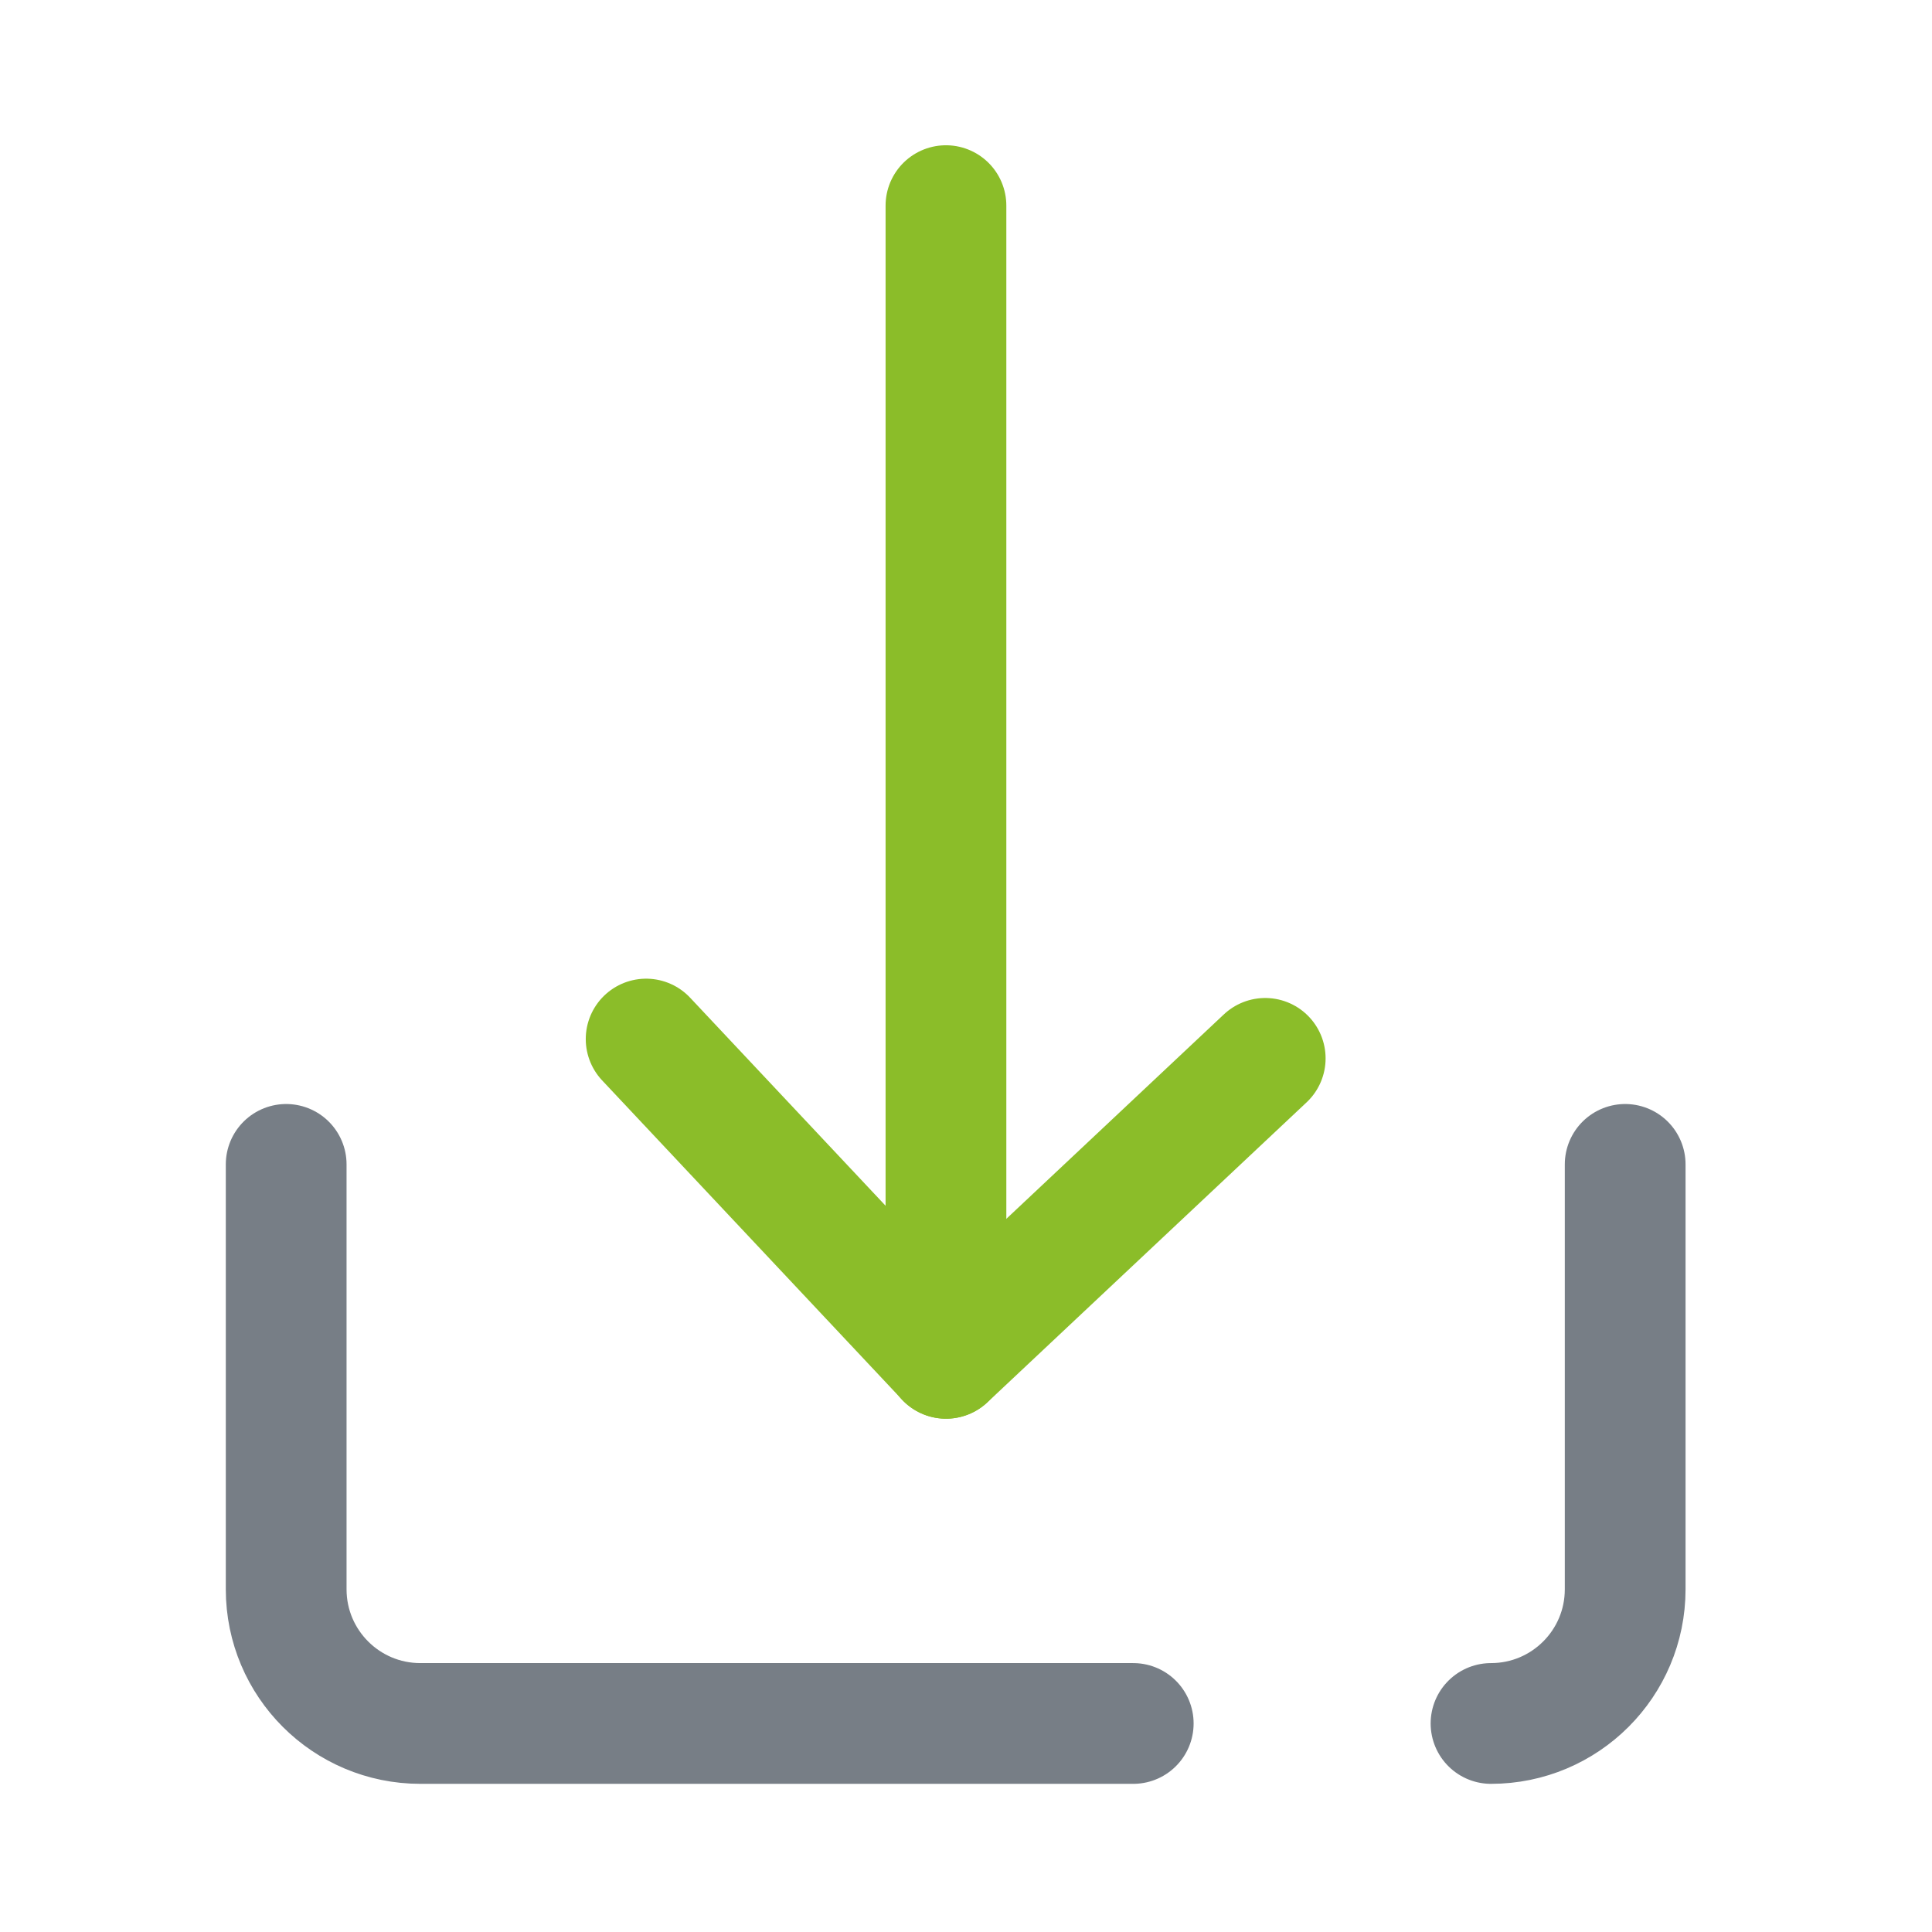 <?xml version="1.0" encoding="UTF-8"?>
<svg width="16px" height="16px" viewBox="0 0 16 16" version="1.1" xmlns="http://www.w3.org/2000/svg" xmlns:xlink="http://www.w3.org/1999/xlink">
    <title>A3A1174B-7957-438E-BD93-5F07AC2B9EDF</title>
    <g id="📄-Asset-Sheet" stroke="none" stroke-width="1" fill="none" fill-rule="evenodd">
        <g id="App.MotiveH&amp;S.A.1" transform="translate(-972, -684)">
            <g id="icon" transform="translate(972, 684)">
                <rect id="bound" x="0" y="0" width="16" height="16"></rect>
                <g transform="translate(2, 1.333)" stroke-linecap="round" stroke-linejoin="round">
                    <path d="M7.385,12.94 L1.481,12.94 C0.868,12.94 0.37,12.443 0.37,11.829 L0.37,8.31" id="Stroke-1" stroke="#777E86"></path>
                    <path d="M11.459,8.31 L11.459,11.829 C11.459,12.443 10.961,12.94 10.348,12.94" id="Stroke-3" stroke="#777E86"></path>
                    <line x1="5.834" y1="9.916" x2="5.834" y2="0.37" id="Stroke-5" stroke="#8BBD29"></line>
                    <polyline id="Stroke-7" stroke="#8BBD29" points="8.478 7.432 5.835 9.916 3.351 7.272"></polyline>
                </g>
            </g>
        </g>
    </g>
</svg>